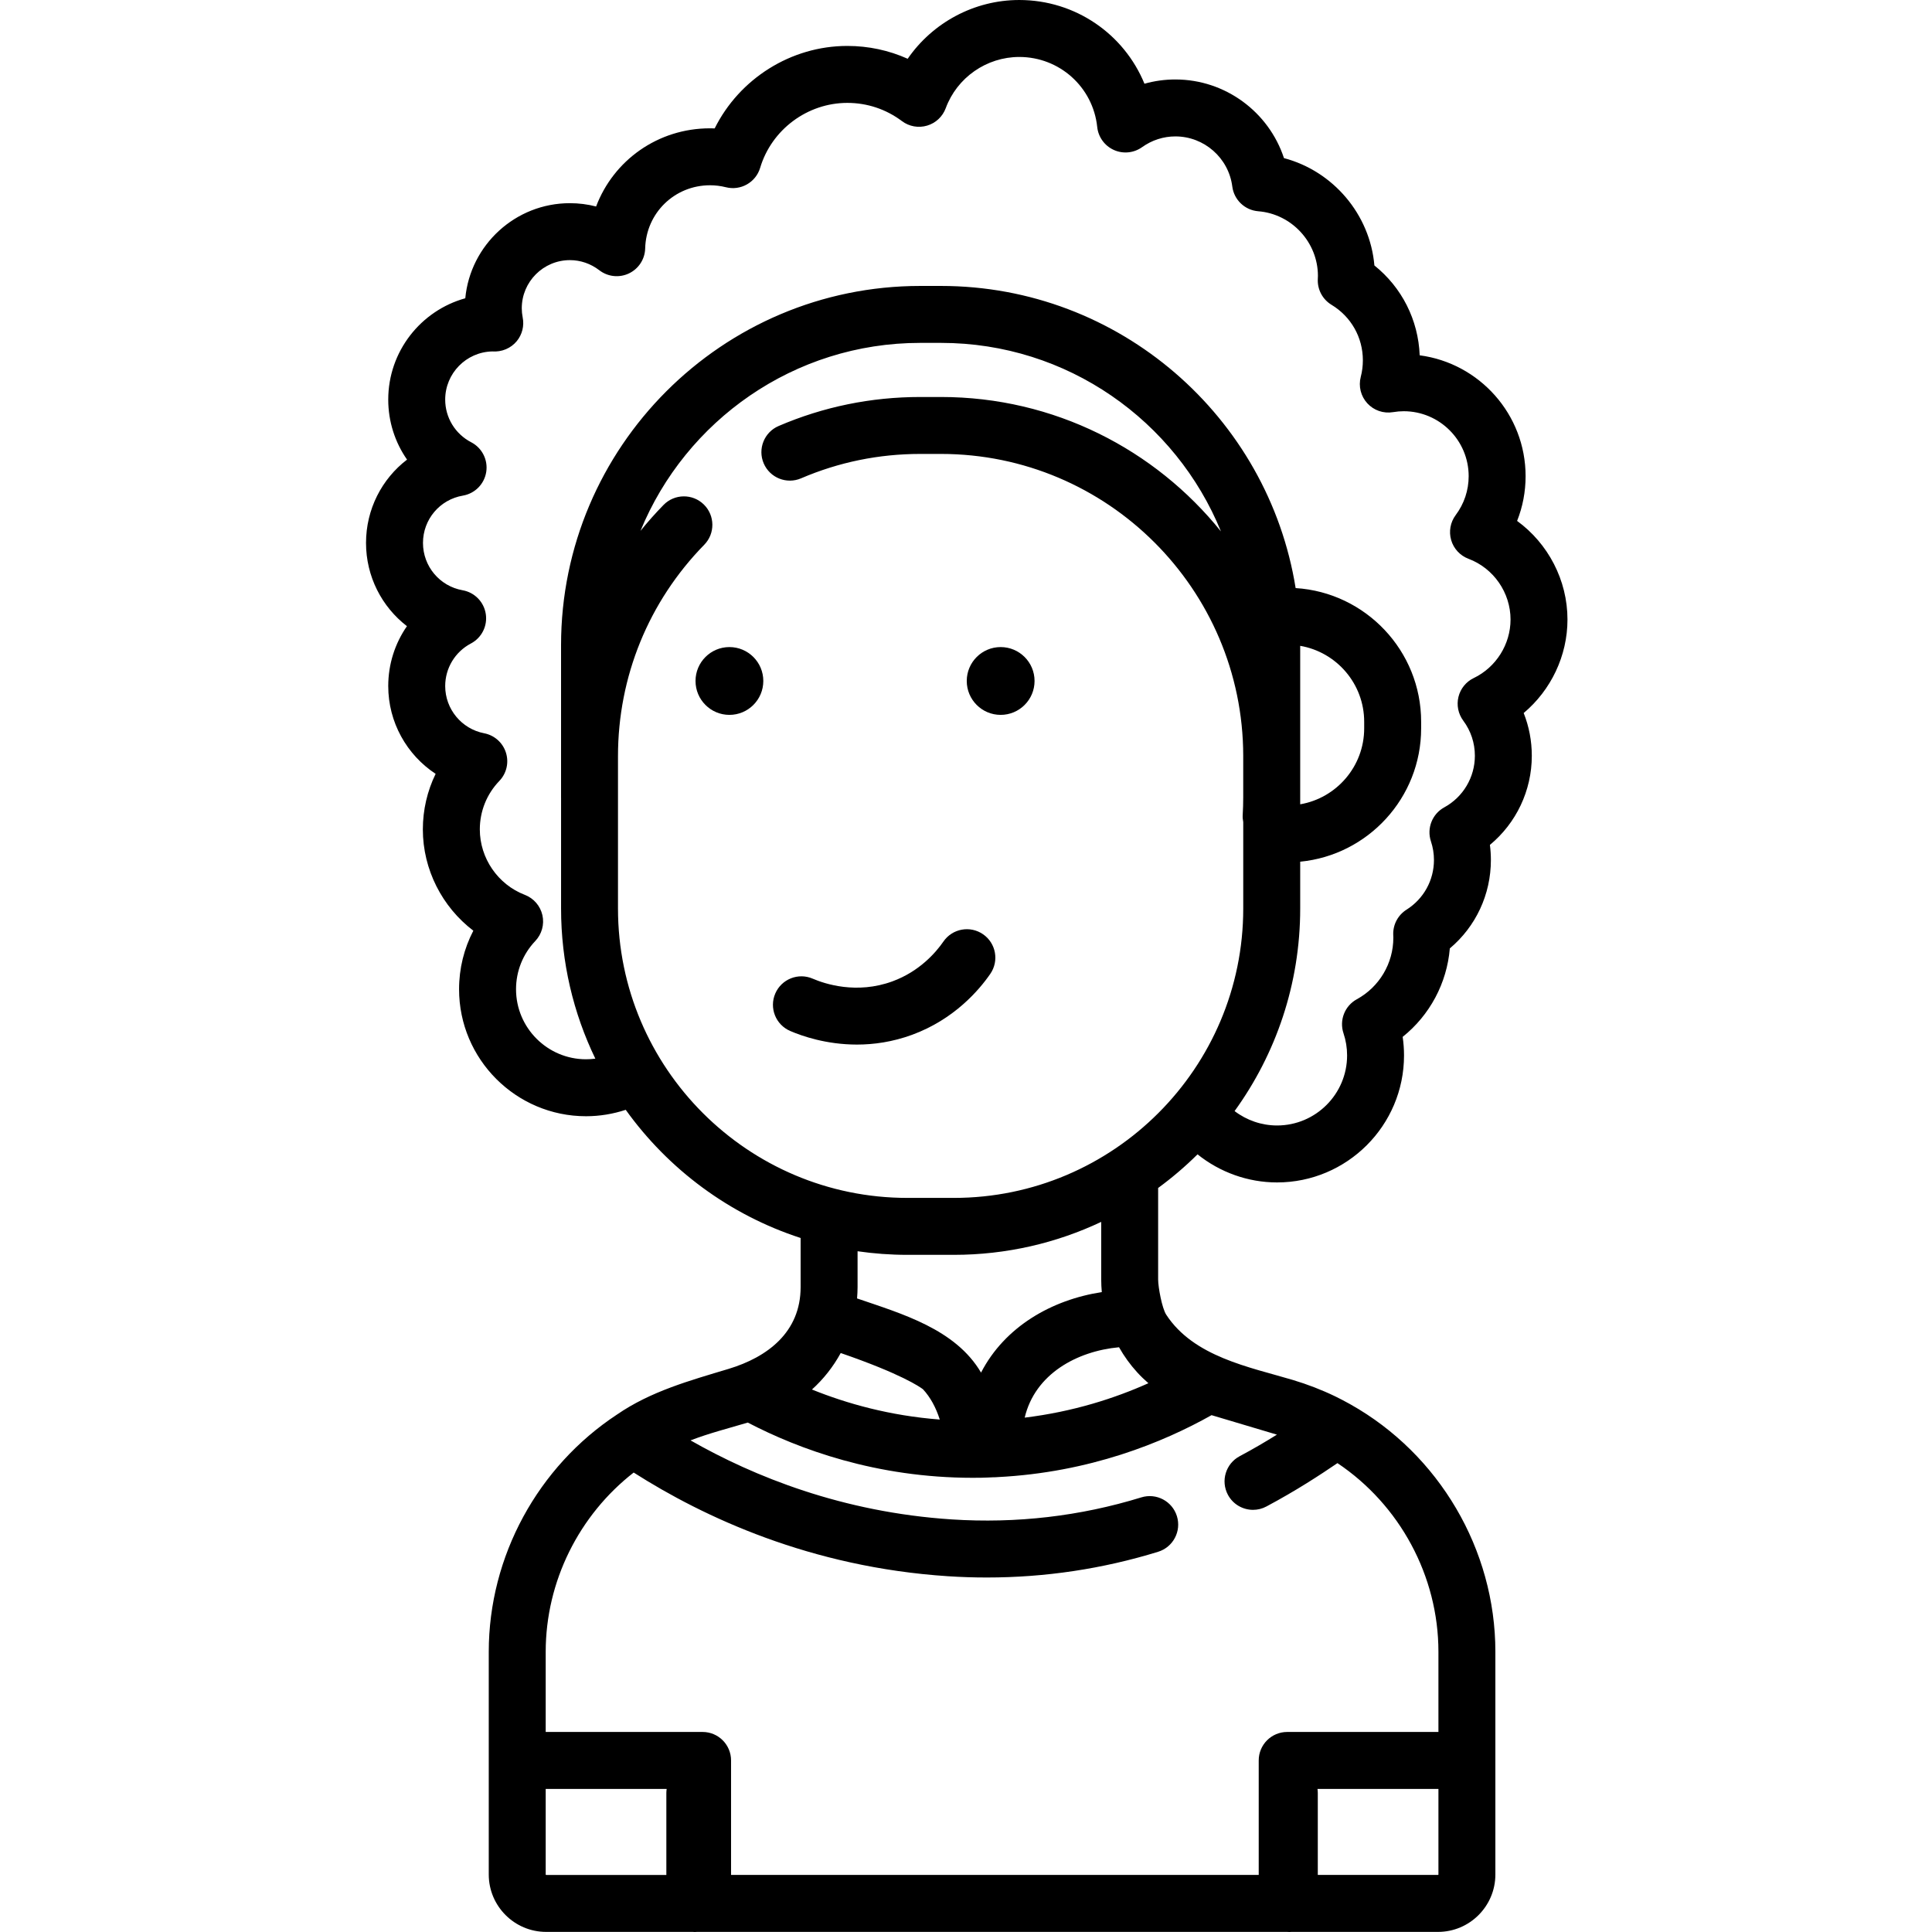<svg height="512pt" viewBox="-97 0 512 512.001" width="512pt" xmlns="http://www.w3.org/2000/svg"><path d="m318.398 164.188c0-10.449-5.133-20.152-13.348-26.141 1.484-3.742 2.25-7.742 2.25-11.859 0-16.375-12.25-29.945-28.066-32.027-.375-9.41-4.742-17.996-12.004-23.812-1.18-13.586-10.961-25.008-23.965-28.449-4.012-12.203-15.527-20.84-28.785-20.84-2.797 0-5.543.383-8.188 1.129-5.387-13.148-18.277-22.188-33.18-22.188-11.945 0-22.977 6.012-29.566 15.574-4.992-2.238-10.406-3.402-16-3.402-14.973 0-28.621 8.727-35.148 21.855-.41-.016-.824-.023-1.238-.023-13.859 0-25.578 8.52-30.188 20.719-2.25-.582-4.574-.879-6.945-.879-14.461 0-26.383 11.082-27.723 25.199-11.762 3.258-20.418 14.062-20.418 26.855 0 5.812 1.789 11.324 4.984 15.902-6.676 5.113-10.871 13.152-10.871 22.086 0 8.895 4.188 16.93 10.844 22.055-3.176 4.574-4.957 10.082-4.957 15.871 0 9.594 4.918 18.238 12.559 23.266-2.215 4.535-3.387 9.551-3.387 14.727 0 10.637 5.133 20.562 13.379 26.836-2.469 4.746-3.781 10.043-3.781 15.516 0 18.559 15.098 33.656 33.652 33.656 3.59 0 7.137-.59 10.516-1.699 11.312 15.781 27.504 27.844 46.348 33.965v13.008c0 11.938-8.75 18.566-19.109 21.688-10.273 3.094-20.609 5.93-29.586 12.117-20.891 13.766-33.953 37.48-33.953 62.855v59.023c0 8.383 6.824 15.203 15.211 15.203h38.816c.191.016.387.027.582.027.199 0 .391-.016.586-.027h156.379c.195.016.391.027.586.027.195 0 .391-.016.582-.027h38.82c8.383 0 15.203-6.82 15.203-15.203v-30.188c0-.016.004-.031.004-.047s-.004-.031-.004-.051v-28.738c0-27.125-14.934-52.379-38.395-65.57-.082-.043-.16-.094-.246-.137-1.23-.684-2.477-1.348-3.754-1.965-3.605-1.742-7.41-3.215-11.32-4.383-11.488-3.422-26.238-6.121-33.516-17.289-1.113-1.715-2.141-7.273-2.141-9.332v-24.246c3.699-2.711 7.191-5.688 10.441-8.914 5.918 4.746 13.34 7.445 21.07 7.445 18.555 0 33.652-15.094 33.652-33.652 0-1.652-.121-3.297-.359-4.922 7.172-5.742 11.723-14.211 12.496-23.445 6.879-5.785 10.883-14.277 10.883-23.434 0-1.34-.086-2.672-.262-3.996 6.961-5.762 11.105-14.383 11.105-23.621 0-3.934-.734-7.758-2.152-11.328 7.219-6.062 11.605-15.141 11.605-24.77zm-170.801 203.977c1.949 2.105 3.426 4.809 4.453 8.031-13.227-1.016-24.648-4.23-33.875-7.961 3.062-2.758 5.652-6.051 7.625-9.668 16.059 5.531 20.996 8.984 21.797 9.598zm-.211-.227c.047.055.098.105.148.16-.105-.102-.148-.16-.148-.16zm56.957-4.281c.941 1.035 1.949 1.996 2.996 2.91-8.879 3.98-19.914 7.555-32.785 9.121 2.746-11.613 13.906-17.629 25-18.652 1.332 2.359 2.934 4.586 4.789 6.621zm-156.727 133.113v-22.691h32.059c-.051.352-.086.707-.086 1.074v21.727h-31.852c-.066 0-.121-.066-.121-.109zm236.473.109h-31.859v-21.73c0-.363-.035-.719-.082-1.07h32.051v22.691c0 .047-.051.109-.109.109zm-42.691-116.684c-2.938 1.832-6.227 3.773-9.883 5.723-3.676 1.961-5.07 6.531-3.109 10.211 1.359 2.547 3.969 3.996 6.664 3.996 1.199 0 2.414-.285 3.543-.891 7.941-4.23 14.258-8.387 18.828-11.492 16.473 11.031 26.758 29.871 26.758 50.004v21.242h-40.082c-4.164 0-7.543 3.379-7.543 7.543v30.348h-139.836v-30.348c0-4.168-3.379-7.543-7.543-7.543h-41.578v-21.242c0-18.691 8.863-36.258 23.316-47.508 18.527 11.82 46.926 25.105 83.297 27.48 3.445.227 6.883.336 10.309.336 15.445 0 30.664-2.281 45.367-6.812 3.984-1.227 6.219-5.449 4.992-9.434-1.23-3.98-5.453-6.219-9.434-4.988-16.207 4.996-33.117 6.957-50.254 5.84-28.98-1.891-52.438-11.379-69.211-20.945 4.93-1.902 10.113-3.211 15.172-4.719 13.531 7.055 34.027 14.637 59.621 14.637.109 0 .219-.004.324-.004.008 0 .016.004.02.004.016 0 .027-.004.039-.004.641 0 1.285-.004 1.93-.016 1.102-.02 2.176-.078 3.258-.125.059 0 .113.008.172.008.27 0 .539-.016.812-.043.004 0 .012 0 .016-.004 24.438-1.238 43.832-9.172 56.711-16.418 5.773 1.719 11.551 3.438 17.324 5.164zm-46.41-37.773c-13.246 2.023-25.707 9.145-32 21.332-6.758-11.523-20.969-15.582-32.859-19.656.082-1 .137-2.004.137-3.012v-9.492c4.312.625 8.723.953 13.207.953h12.305c13.961 0 27.199-3.137 39.055-8.734v15.258c0 1.125.055 2.242.156 3.352zm-39.211-24.965h-12.305c-42.293 0-76.699-34.406-76.699-76.699v-40.359c0-21.074 8.117-40.973 22.859-56.031 2.914-2.977 2.863-7.754-.113-10.672-2.977-2.914-7.754-2.863-10.668.113-2.16 2.207-4.199 4.504-6.117 6.879 11.969-29.195 40.684-49.82 74.141-49.82h5.492c33.512 0 62.266 20.691 74.199 49.965-17.465-21.707-44.234-35.625-74.195-35.625h-5.496c-13.023 0-25.652 2.586-37.531 7.688-3.828 1.641-5.598 6.082-3.953 9.91 1.645 3.828 6.082 5.598 9.91 3.953 9.984-4.285 20.609-6.461 31.574-6.461h5.496c44.117 0 80.012 35.852 80.098 79.949v11.086c0 1.535-.047 3.082-.137 4.598-.043.664.016 1.312.141 1.938v22.895c0 42.289-34.406 76.695-76.695 76.695zm91.789-117.059v-29.246c9.613 1.645 16.957 10.039 16.957 20.121v1.754c0 10.078-7.344 18.477-16.957 20.121zm45.996-20.715c-2.031.98-3.516 2.812-4.055 4.996-.535 2.188-.066 4.5 1.277 6.309 2.012 2.703 3.074 5.918 3.074 9.297 0 5.699-3.105 10.938-8.109 13.672-3.199 1.75-4.688 5.539-3.539 8.996.535 1.605.805 3.273.805 4.949 0 5.375-2.723 10.301-7.277 13.176-2.258 1.426-3.594 3.934-3.516 6.602l.016.406c.004.141.012.285.012.43 0 6.789-3.707 13.035-9.672 16.297-3.211 1.754-4.699 5.555-3.535 9.023.633 1.887.953 3.859.953 5.867 0 10.234-8.324 18.562-18.562 18.562-4.102 0-8.055-1.375-11.254-3.816 10.934-15.109 17.387-33.66 17.387-53.691v-12.398c17.961-1.742 32.051-16.922 32.051-35.336v-1.75c0-18.824-14.727-34.266-33.262-35.426-7.266-45.328-46.641-80.07-93.984-80.07h-5.496c-52.488 0-95.191 42.703-95.191 95.191v40.363c0 .02.004.039.004.059v29.367c0 14.25 3.262 27.75 9.082 39.797-.812.105-1.633.164-2.457.164-10.234 0-18.559-8.328-18.559-18.562 0-4.777 1.809-9.312 5.094-12.77 1.738-1.828 2.449-4.402 1.895-6.863-.559-2.457-2.305-4.477-4.66-5.379-7.133-2.738-11.926-9.707-11.926-17.344 0-4.812 1.836-9.371 5.168-12.84 1.918-1.992 2.59-4.875 1.75-7.512-.836-2.637-3.047-4.602-5.766-5.125-5.984-1.152-10.328-6.414-10.328-12.512 0-4.742 2.613-9.066 6.82-11.285 2.852-1.504 4.43-4.648 3.934-7.836-.496-3.184-2.961-5.703-6.133-6.266-6.09-1.082-10.508-6.359-10.508-12.543 0-6.223 4.449-11.496 10.574-12.539 3.195-.547 5.688-3.07 6.188-6.273.5-3.203-1.102-6.371-3.977-7.863-4.258-2.211-6.898-6.543-6.898-11.312 0-6.945 5.566-12.613 12.469-12.762 2.492.188 4.926-.816 6.5-2.73 1.434-1.746 2.012-4.043 1.57-6.258-.164-.832-.246-1.652-.246-2.445 0-7.039 5.723-12.766 12.758-12.766 2.812 0 5.512.93 7.805 2.691 2.25 1.73 5.281 2.051 7.844.828 2.566-1.223 4.227-3.781 4.297-6.617.242-9.391 7.789-16.742 17.188-16.742 1.422 0 2.832.176 4.199.52 3.918.996 7.926-1.273 9.086-5.148 3.027-10.129 12.527-17.203 23.102-17.203 5.258 0 10.262 1.668 14.465 4.824 1.906 1.434 4.379 1.879 6.664 1.203 2.289-.672 4.121-2.387 4.949-4.625 2.992-8.121 10.824-13.574 19.488-13.574 10.66 0 19.543 7.977 20.656 18.555.281 2.672 1.961 4.988 4.406 6.09 2.449 1.102 5.297.82 7.484-.742 2.609-1.863 5.66-2.848 8.824-2.848 7.633 0 14.113 5.703 15.082 13.27.449 3.539 3.324 6.281 6.883 6.566 8.867.707 15.812 8.234 15.812 17.137 0 .266-.016.523-.031.82-.141 2.77 1.254 5.395 3.629 6.832 5.207 3.148 8.312 8.652 8.312 14.719 0 1.488-.188 2.961-.559 4.383-.645 2.473.004 5.105 1.73 6.996 1.723 1.887 4.285 2.773 6.809 2.352 1.008-.168 1.938-.246 2.848-.246 9.492 0 17.211 7.719 17.211 17.211 0 3.734-1.188 7.301-3.438 10.312-1.422 1.902-1.863 4.359-1.195 6.637.664 2.277 2.363 4.109 4.586 4.945 6.664 2.504 11.145 8.977 11.145 16.105-.008 6.566-3.832 12.648-9.75 15.5zm0 0"/><path d="m105.285 180.465c0 4.961-4.02 8.984-8.984 8.984-4.961 0-8.98-4.023-8.98-8.984 0-4.961 4.02-8.984 8.98-8.984 4.965 0 8.984 4.023 8.984 8.984zm0 0"/><path d="m177.168 180.465c0 4.961-4.023 8.984-8.984 8.984-4.961 0-8.984-4.023-8.984-8.984 0-4.961 4.023-8.984 8.984-8.984 4.961 0 8.984 4.023 8.984 8.984zm0 0"/><path d="m163.516 247.586c-3.43-2.367-8.129-1.504-10.496 1.926-1.934 2.801-6.258 7.898-13.52 10.559-9.496 3.48-17.941.656-21.129-.715-3.828-1.652-8.266.113-9.918 3.941-1.648 3.828.117 8.266 3.945 9.918 3.129 1.348 9.586 3.609 17.695 3.609 4.461 0 9.422-.688 14.602-2.582 11.18-4.098 17.797-11.883 20.746-16.16 2.367-3.434 1.508-8.133-1.926-10.496zm0 0"/></svg>